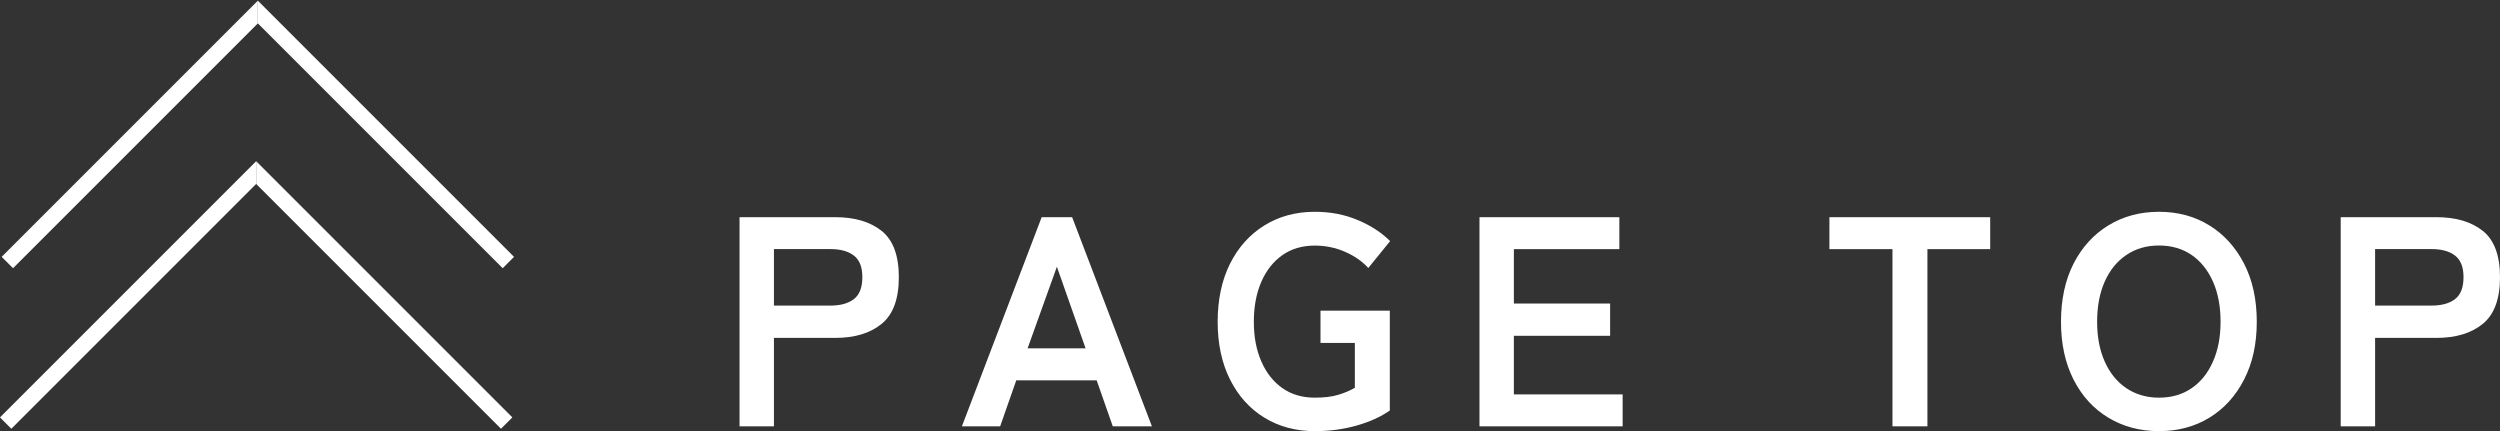 <svg xmlns="http://www.w3.org/2000/svg" id="_レイヤー_2" data-name="レイヤー_2" viewBox="0 0 622.89 107.42"><rect x="0" y="0" width="622.89" height="107.42" fill="#333333" stroke="none"/><defs><clipPath id="clippath"><path d="M.41 0h63.83v66.83H.41z" class="cls-2"/></clipPath><clipPath id="clippath-1"><path d="M64.24 0h63.83v66.83H64.24z" class="cls-2"/></clipPath><clipPath id="clippath-2"><path d="M0 40h63.83v66.83H0z" class="cls-2"/></clipPath><clipPath id="clippath-3"><path d="M63.83 40h63.83v66.83H63.83z" class="cls-2"/></clipPath><style>.cls-1{fill:#fff}.cls-2,.cls-3{fill:none}.cls-3{stroke:#fff;stroke-miterlimit:10;stroke-width:4px}</style></defs><g id="_レイヤー_2-2" data-name="レイヤー_2"><g id="_レイヤー_3" data-name="レイヤー_3"><path d="M184.26 106.23V54.11h23.83q7.29 0 11.58 3.42c2.85 2.28 4.28 6.13 4.28 11.54s-1.43 9.28-4.28 11.62c-2.85 2.33-6.71 3.5-11.58 3.5h-15.26v22.04h-8.56Zm8.57-30.09h14.07c2.53 0 4.49-.55 5.88-1.64s2.08-2.9 2.08-5.44-.7-4.27-2.08-5.36c-1.39-1.09-3.35-1.64-5.88-1.64h-14.07v14.07ZM239.66 106.23l19.88-52.12h7.59l19.88 52.12h-9.75l-4.02-11.47h-20.03l-4.02 11.47zm16.38-19.44h14.44l-7.15-20.33-7.3 20.33ZM327.59 107.42c-4.72 0-8.9-1.12-12.55-3.35s-6.5-5.4-8.56-9.49-3.09-8.9-3.09-14.41 1.03-10.39 3.09-14.48c2.06-4.1 4.91-7.27 8.56-9.53s7.83-3.39 12.55-3.39c3.87 0 7.43.68 10.69 2.05 3.25 1.37 5.94 3.12 8.08 5.25l-5.44 6.7c-1.49-1.64-3.41-2.98-5.77-4.02q-3.54-1.56-7.56-1.56c-3.13 0-5.82.79-8.08 2.38q-3.39 2.385-5.25 6.66c-1.24 2.85-1.86 6.17-1.86 9.94s.62 7.01 1.86 9.87c1.24 2.85 2.99 5.08 5.25 6.66 2.26 1.59 4.95 2.38 8.08 2.38 2.33 0 4.28-.23 5.85-.71 1.56-.47 2.94-1.05 4.13-1.75V85.45h-8.56v-8.04h17.27v24.87c-2.28 1.59-5.05 2.84-8.3 3.76s-6.71 1.38-10.39 1.38M368.62 106.23V54.11h34.85v7.97h-26.28v13.55h23.98v8.04h-23.98v14.59h27.1v7.97zM471.52 106.23V62.08h-15.71v-7.97h40.06v7.97h-15.64v44.15zM537.93 107.42c-4.72 0-8.92-1.12-12.62-3.35s-6.59-5.4-8.67-9.49-3.13-8.9-3.13-14.41 1.04-10.39 3.13-14.48 4.98-7.27 8.67-9.53c3.7-2.26 7.9-3.39 12.62-3.39s8.9 1.13 12.55 3.39 6.53 5.44 8.64 9.53c2.11 4.1 3.17 8.92 3.17 14.48s-1.06 10.31-3.17 14.41-4.99 7.26-8.64 9.49-7.83 3.35-12.55 3.35m0-8.34c3.13 0 5.83-.78 8.12-2.35 2.28-1.56 4.06-3.77 5.32-6.63 1.27-2.85 1.9-6.17 1.9-9.94s-.63-7.16-1.9-10.01-3.04-5.06-5.32-6.63c-2.28-1.56-4.99-2.35-8.12-2.35s-5.78.78-8.12 2.35q-3.495 2.34-5.4 6.63c-1.27 2.85-1.9 6.19-1.9 10.01s.63 7.09 1.9 9.94 3.06 5.06 5.4 6.63c2.33 1.56 5.04 2.35 8.12 2.35M583.2 106.23V54.11h23.83q7.29 0 11.58 3.42c2.85 2.28 4.28 6.13 4.28 11.54s-1.43 9.28-4.28 11.62c-2.86 2.33-6.71 3.5-11.58 3.5h-15.26v22.04h-8.56Zm8.57-30.09h14.07c2.53 0 4.49-.55 5.88-1.64s2.08-2.9 2.08-5.44-.7-4.27-2.08-5.36c-1.39-1.09-3.35-1.64-5.88-1.64h-14.07v14.07Z" class="cls-1"/><path id="_x3C_リピートミラー_x3E_" d="m65.83 1.41-64 64" class="cls-3" style="clip-path:url(#clippath)"/><path id="_x3C_リピートミラー_x3E_-2" d="m62.66 1.41 64 64" class="cls-3" data-name="_x3C_リピートミラー_x3E_" style="clip-path:url(#clippath-1)"/><path id="_x3C_リピートミラー_x3E_-3" d="m65.41 41.41-64 64" class="cls-3" data-name="_x3C_リピートミラー_x3E_" style="clip-path:url(#clippath-2)"/><path id="_x3C_リピートミラー_x3E_-4" d="m62.24 41.41 64 64" class="cls-3" data-name="_x3C_リピートミラー_x3E_" style="clip-path:url(#clippath-3)"/></g></g></svg>